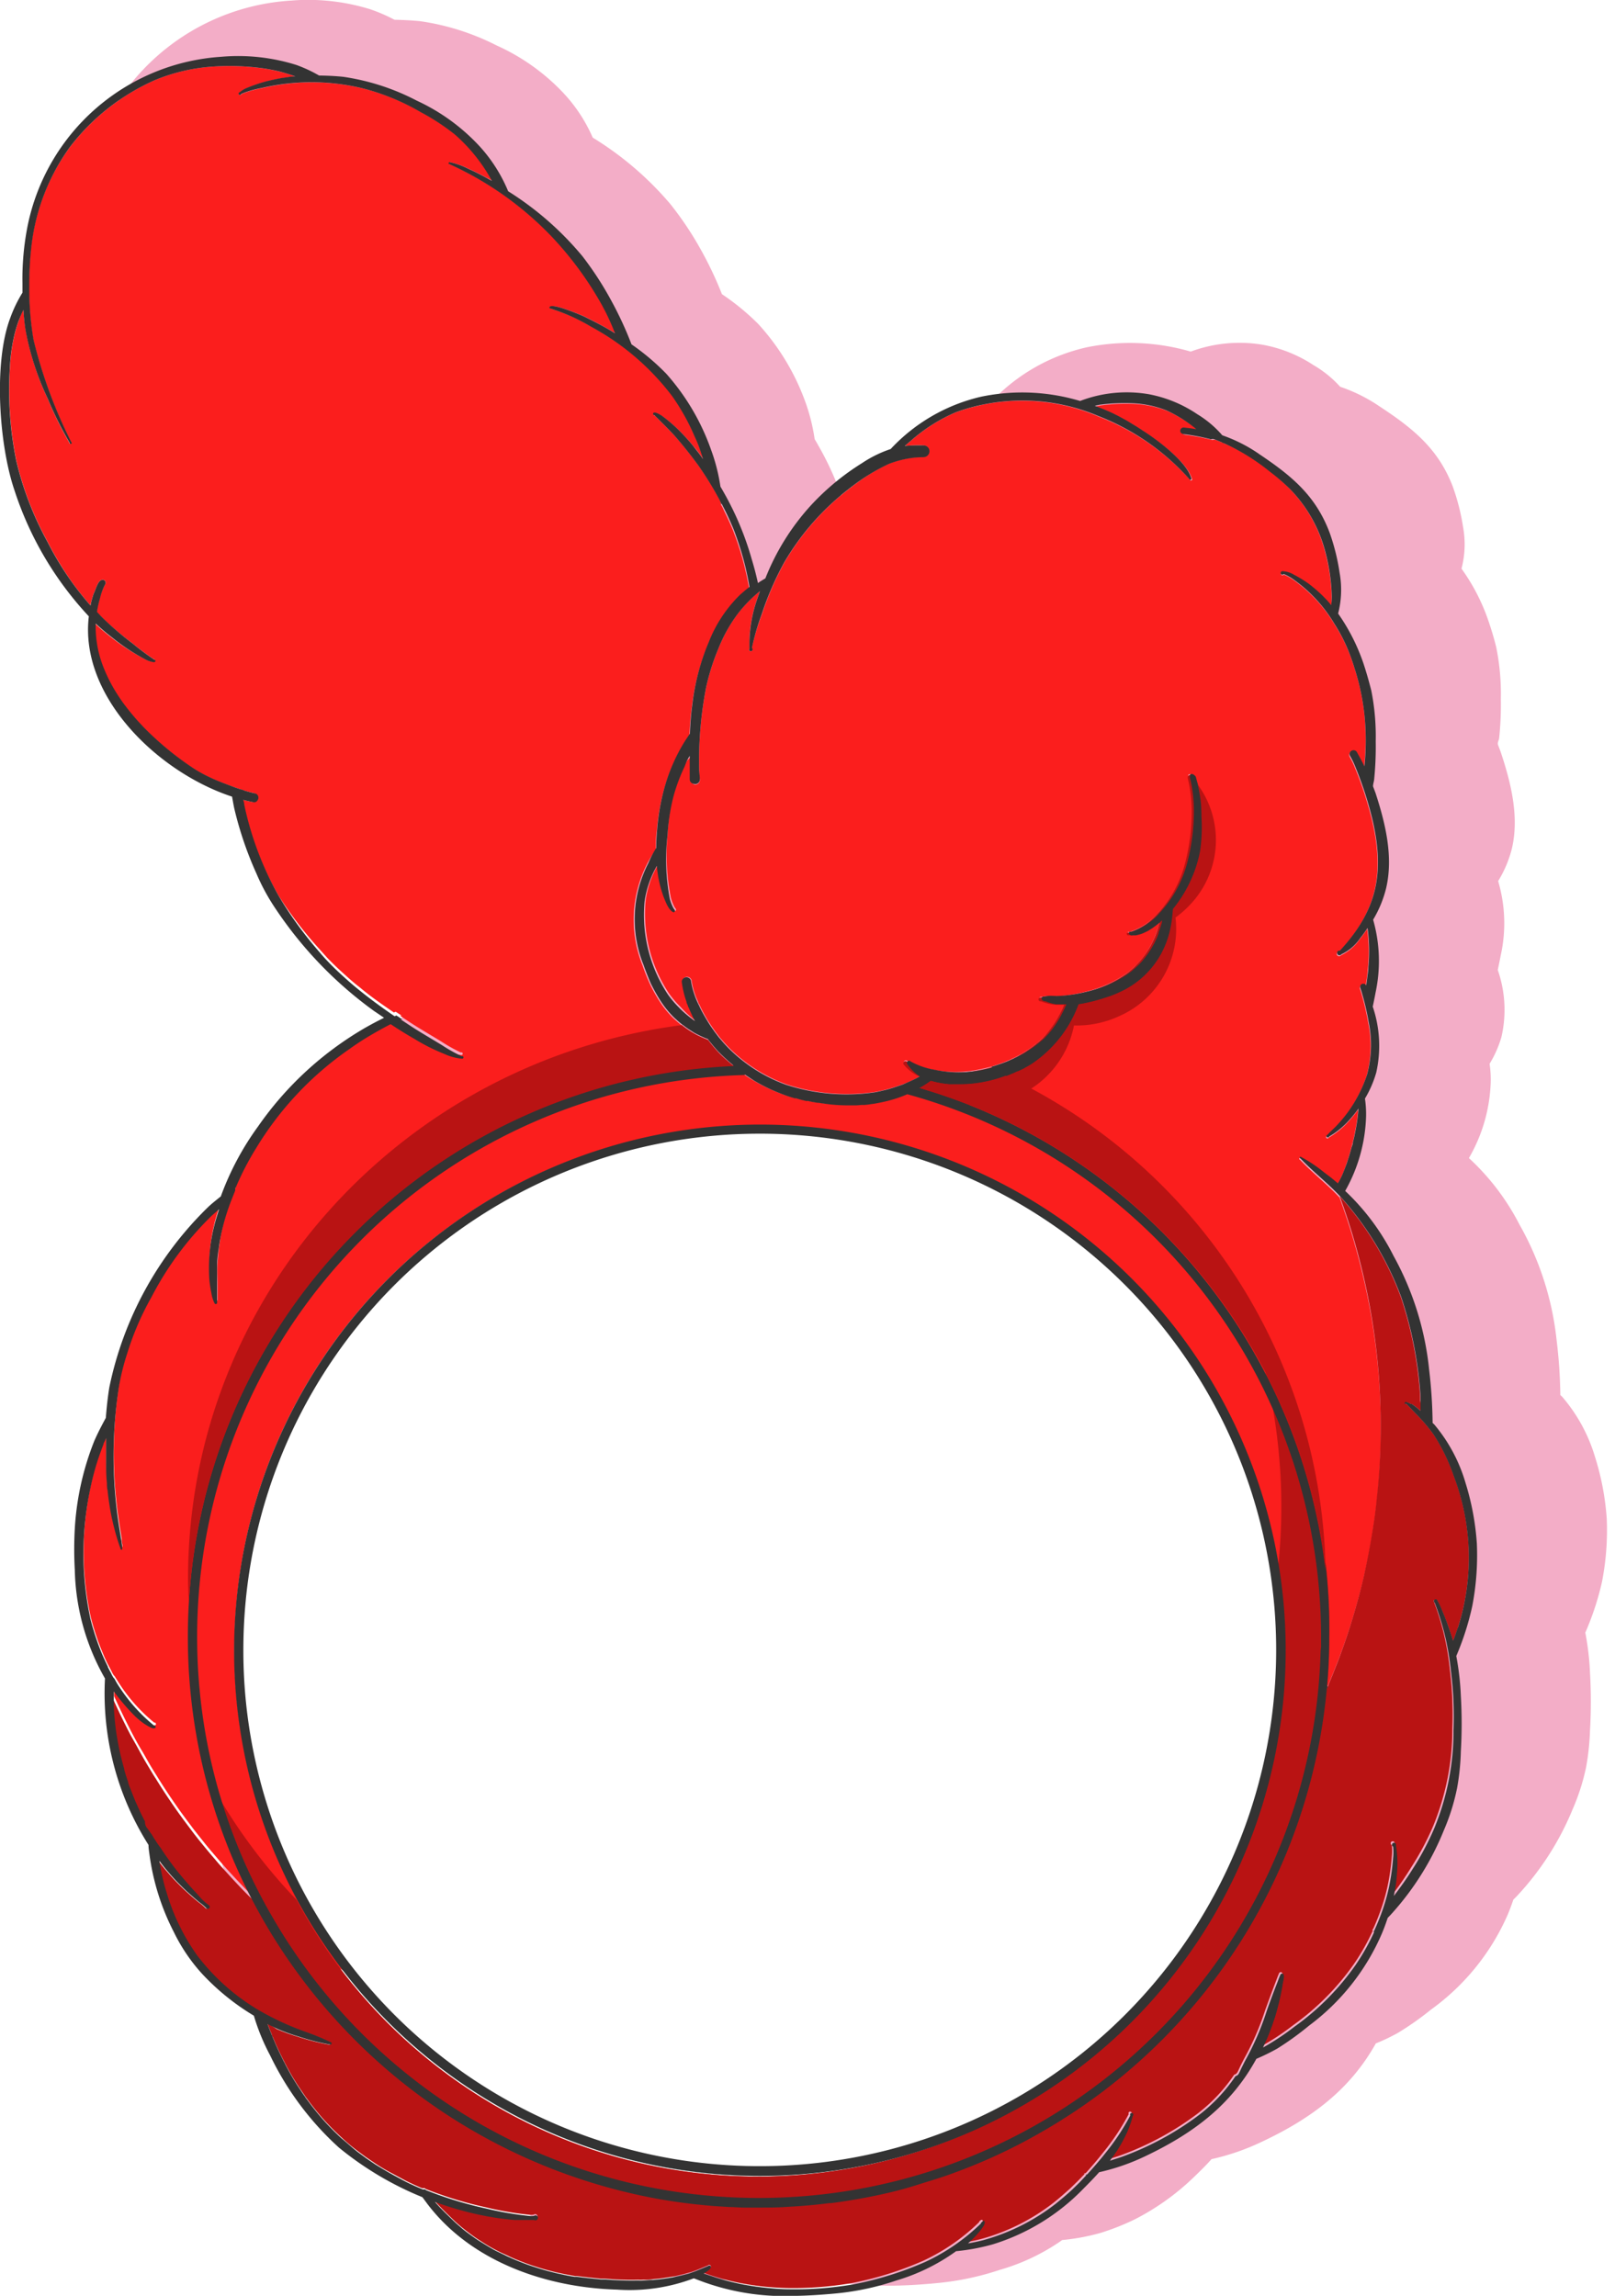 <svg xmlns="http://www.w3.org/2000/svg" viewBox="0 0 174 247.41">
  <defs>
    <style>
      .a {
        opacity: 0.89;
      }

      .b {
        fill: #f1a3c0;
      }

      .c {
        fill: #fb1e1d;
      }

      .d {
        fill: #b91313;
      }

      .e {
        fill: #333;
      }
    </style>
  </defs>
  <g>
    <g class="a">
      <path class="b" d="M173.11,163.67a28.51,28.51,0,0,0-1.28-6.72,17.59,17.59,0,0,0-3.54-6.45l-.18-.16a53.16,53.16,0,0,0-.4-5.91,32.07,32.07,0,0,0-4-12.46,25.61,25.61,0,0,0-5.45-7.17,17.37,17.37,0,0,0,2.35-8.16,11.76,11.76,0,0,0-.12-2,12.08,12.08,0,0,0,1.27-2.87,13.05,13.05,0,0,0-.39-7.24c.11-.53.22-1.06.32-1.58a16,16,0,0,0-.28-8,12.57,12.57,0,0,0,1.47-3.46c.83-3.47-.09-7.14-1.2-10.47-.09-.25-.19-.49-.28-.74s.09-.49.12-.74a34.63,34.63,0,0,0,.18-4.2,25.14,25.14,0,0,0-.5-5.61c-.25-1-.52-1.9-.84-2.83a21.42,21.42,0,0,0-2.9-5.62,10.26,10.26,0,0,0,.17-4.48,23.09,23.09,0,0,0-1.12-4.4c-1.57-4.06-4.28-6.24-7.87-8.6a17.4,17.4,0,0,0-4.25-2.12,11.91,11.91,0,0,0-2.87-2.33,14.7,14.7,0,0,0-5.5-2.2,15.05,15.05,0,0,0-7.73.74,23.46,23.46,0,0,0-11.17-.47,20.23,20.23,0,0,0-10.21,5.76,13.73,13.73,0,0,0-3.23,1.55,28.06,28.06,0,0,0-5.79,4.66,26.17,26.17,0,0,0-5.12,8c-.29.16-.56.32-.84.51-.2-.89-.43-1.76-.7-2.63A32.25,32.25,0,0,0,88.16,48c-.12-.23-.26-.45-.39-.68a20.24,20.24,0,0,0-1-4,25,25,0,0,0-5.07-8.4,25.94,25.94,0,0,0-3.92-3.22,39.13,39.13,0,0,0-2.28-4.81A35.54,35.54,0,0,0,72.23,22a34.75,34.75,0,0,0-8.37-7.17A16.84,16.84,0,0,0,60.68,10,22.62,22.62,0,0,0,53.51,4.9a26.36,26.36,0,0,0-8.27-2.62c-.91-.09-1.83-.13-2.74-.15A17.47,17.47,0,0,0,39.89,1,22.52,22.52,0,0,0,31.4.06,24,24,0,0,0,15.33,7.6,22.89,22.89,0,0,0,9.6,18.54,29.14,29.14,0,0,0,9,25c0,.34,0,.68,0,1a14,14,0,0,0-1.37,2.77c-2,4.95-1.3,14,.45,19a36.81,36.81,0,0,0,8.36,13.83c-1.06,8.81,7.75,17.14,16.2,19.83.08.43.16.86.25,1.29a39.43,39.43,0,0,0,2.49,7.13,23,23,0,0,0,2.17,3.88,44.46,44.46,0,0,0,11.08,11.19l1.17.76c-.7.34-1.4.7-2.08,1.09a37.51,37.51,0,0,0-12.14,10.88,30.94,30.94,0,0,0-4.17,7.68c-.5.4-1,.8-1.48,1.22-5.33,4.91-9.91,12.77-11.16,19.83-.19,1.12-.3,2.25-.4,3.37-.46.83-.91,1.66-1.29,2.53a30.07,30.07,0,0,0-2.2,9.62,37.18,37.18,0,0,0,0,4.6,24.58,24.58,0,0,0,3.4,11.9,30.63,30.63,0,0,0,4.91,18.31c0,.34.06.67.11,1a25.83,25.83,0,0,0,2.76,8.58,19.33,19.33,0,0,0,3.18,4.54,27.23,27.23,0,0,0,5.87,4.64A23.45,23.45,0,0,0,37,219.83,33.05,33.05,0,0,0,44.76,230a36.78,36.78,0,0,0,9.46,5.46c.16.22.33.45.5.66,4.94,6.42,13.45,9.28,21.45,9.5a21.06,21.06,0,0,0,8.68-1.24,27.85,27.85,0,0,0,9.25,1.94l1.44,0c1.82,0,3.65-.11,5.48-.29a30.07,30.07,0,0,0,6.7-1.42,22.46,22.46,0,0,0,6.58-3.11l.13-.1a23.23,23.23,0,0,0,4.14-.77,26.19,26.19,0,0,0,3.77-1.5,26.58,26.58,0,0,0,6.43-4.65c.6-.58,1.2-1.17,1.76-1.8a24.92,24.92,0,0,0,5.2-1.77c5.67-2.63,9.77-5.81,12.5-10.7a21.4,21.4,0,0,0,2.37-1.13,32,32,0,0,0,3.58-2.52,24.88,24.88,0,0,0,8.2-10.09c.25-.57.47-1.17.67-1.76.18-.17.35-.34.52-.53a30.71,30.71,0,0,0,5.83-9.12,23.23,23.23,0,0,0,1.49-4.64,26.86,26.86,0,0,0,.42-4,54,54,0,0,0,0-6.1,29.39,29.39,0,0,0-.51-4.38,30,30,0,0,0,1.8-5.48A29,29,0,0,0,173.11,163.67ZM82.32,235.44A57.71,57.71,0,1,1,140,177.73,57.71,57.71,0,0,1,82.32,235.44Z"/>
      <polygon class="b" points="174 202.05 174 202.05 174 202.06 174 202.05"/>
    </g>
    <g>
      <polygon class="c" points="25.39 127.69 25.4 127.68 25.4 127.69 25.39 127.69"/>
      <path class="c" d="M146.73,137c-.38-1.57-.81-3.13-1.29-4.66-.14-.45-.29-.9-.44-1.35-.22-.65-.45-1.3-.68-1.94-1.34-1.44-2.92-2.65-4.27-4.08-.05,0-.09-.07-.08-.12a.1.1,0,0,1,.09-.07,15.06,15.06,0,0,1,2.45,1.62c.2.15.4.29.59.45s.36.28.53.42h0l.46.37c0-.1.11-.18.16-.28.15-.28.28-.57.41-.86s.2-.5.29-.75.14-.39.2-.58c.15-.44.28-.89.4-1.34.06-.21.11-.41.16-.61l.15-.61.15-.75a16,16,0,0,0,.31-2.28,0,0,0,0,1,0,0,12.78,12.78,0,0,1-1.08,1.33,8.68,8.68,0,0,1-2.08,1.68.15.15,0,0,1-.25.05.15.15,0,0,1,.08-.25c.3-.37.68-.67,1-1a15.5,15.5,0,0,0,1.11-1.32,14.88,14.88,0,0,0,2.15-4.17,12.39,12.39,0,0,0,.17-5.65,28.14,28.14,0,0,0-.66-2.89q-.1-.39-.24-.78a.35.35,0,0,1,.22-.45.3.3,0,0,1,.13,0l.09,0h0a.38.38,0,0,1,.13.09.47.47,0,0,1,.06.09s0,0,0,0c0-.34.09-.67.13-1s.07-.67.1-1a17.88,17.88,0,0,0-.08-4.2,0,0,0,0,1,0,0c-.26.39-.53.77-.82,1.13a5,5,0,0,1-2,1.7.26.26,0,0,1-.45-.06.26.26,0,0,1,.13-.32.27.27,0,0,1,.15,0c4-4.36,4.84-8.33,3.55-14a38.74,38.74,0,0,0-2-6.12,8.11,8.11,0,0,0-.45-.88.41.41,0,0,1,.14-.54.42.42,0,0,1,.59.11c.3.5.57,1,.82,1.55A26.69,26.69,0,0,0,147,77,25.13,25.13,0,0,0,145.93,72c-.06-.21-.13-.41-.2-.62-.14-.41-.29-.82-.45-1.22a17.91,17.91,0,0,0-1.5-2.88,15.68,15.68,0,0,0-4.28-4.68,5.22,5.22,0,0,0-1.17-.67.2.2,0,0,1-.3,0,.2.2,0,0,1,.23-.3,2.58,2.58,0,0,1,1.2.39,12.8,12.8,0,0,1,1.19.7c.27.18.52.37.77.57a15.62,15.62,0,0,1,2,2h0a6.36,6.36,0,0,0,.06-.87,20.86,20.86,0,0,0-.73-5A15.1,15.1,0,0,0,139,52.72,22.22,22.22,0,0,0,137,50.91a23,23,0,0,0-4.8-3l-.35-.14a.33.33,0,0,0-.13-.07l0,0a.05.05,0,0,0,0,0l-.71-.28a.63.63,0,0,0-.38,0,21.43,21.43,0,0,0-2.51-.5c-.3-.06-.81,0-.79-.44a.37.37,0,0,1,.38-.33l.69.08c.22,0,.43.05.64.09h0a12.24,12.24,0,0,0-1.56-1.11,15.11,15.11,0,0,0-1.68-.91,11.37,11.37,0,0,0-3.82-.78,20.34,20.34,0,0,0-3.4.17l-.51.11a19.21,19.21,0,0,1,2.5,1.11l.81.44c.3.17.59.34.88.53s.68.42,1,.64c1.55,1,4.68,3.34,5.16,5.08a.12.12,0,0,1-.1.19.12.12,0,0,1-.11-.09,25.51,25.51,0,0,0-9.75-6.77A21,21,0,0,0,103,44.42a18.1,18.1,0,0,0-4.67,2.91l-.85.73A15.8,15.8,0,0,1,99.54,48a.63.63,0,0,1,.37,1.09.67.67,0,0,1-.46.15,10,10,0,0,0-1.1.07,11,11,0,0,0-2.6.66,21.58,21.58,0,0,0-4.1,2.58,27.59,27.59,0,0,0-7.1,8,32.63,32.63,0,0,0-2.44,5.6A26.11,26.11,0,0,0,81,69.83c.22.16-.06.49-.26.28a.2.2,0,0,1,0-.21,14.78,14.78,0,0,1,.83-5.34l.3-.86a14.63,14.63,0,0,0-2.34,2.38A16.12,16.12,0,0,0,77.4,69.9a24.12,24.12,0,0,0-1.34,4.25A41.71,41.71,0,0,0,75.33,83c0,.32,0,.63.07,1a.49.49,0,0,1-.49.55.48.48,0,0,1-.29-.11.5.5,0,0,1-.19-.38c0-.35,0-.7,0-1.05s0-1,0-1.46v0L74,82l-.3.57a19,19,0,0,0-1.16,3.1A22.21,22.21,0,0,0,71.92,90a22.8,22.8,0,0,0,.36,6.75,4.56,4.56,0,0,0,.39,1c.06.12.22.22.14.37a.16.16,0,0,1-.15.07h0c-.52-.22-.86-1.18-1.06-1.68a12.56,12.56,0,0,1-.72-3.31l0,0a10.66,10.66,0,0,0-1.32,3.82,15.55,15.55,0,0,0,2.49,10,10.72,10.72,0,0,0,1,1.22l.35.36A11,11,0,0,0,74.94,110a0,0,0,0,1,0,0,0,0,0,0,0,0,0c-.09-.17-.18-.33-.26-.5a9.33,9.33,0,0,1-.44-1c0-.06,0-.12-.08-.19s-.1-.26-.14-.4a10.13,10.13,0,0,1-.51-2.16.51.51,0,0,1,1-.11,6.45,6.45,0,0,0,.28,1.23c.06.2.13.4.2.59,0,0,0,0,0,0l.24.54c0,.1.09.2.14.3.12.27.25.53.39.79s.38.69.58,1,.29.46.45.68a.38.38,0,0,0,.08.11c.13.2.27.39.42.58l.08.11a5.71,5.71,0,0,0,.39.47c.23.28.48.55.73.81a16.82,16.82,0,0,0,6.23,4,21,21,0,0,0,9.61.82c.33-.06.66-.14,1-.22s.66-.18,1-.28l1-.34c.31-.12.62-.25.93-.4h0c.31-.14.61-.3.91-.46h0a4.69,4.69,0,0,1-1.75-1.31.23.23,0,0,1,.35-.31,8,8,0,0,0,2.57.89,12.46,12.46,0,0,0,5.23,0c.32-.07.64-.14,1-.23a5.76,5.76,0,0,0,.59-.18l.43-.14.6-.22.4-.17a6.11,6.11,0,0,0,.58-.27l.16-.07.58-.31a3.07,3.07,0,0,0,.39-.23h0l.59-.38c.22-.15.43-.31.64-.48a1.94,1.94,0,0,0,.29-.23c.19-.16.38-.32.56-.5s.49-.53.71-.81a10.77,10.77,0,0,0,.61-.89c.1-.15.19-.31.28-.46.18-.31.35-.63.5-1h0c.08-.16.16-.32.23-.48h-.21l-.61,0-.43,0a2.84,2.84,0,0,1-.49-.1,2.42,2.42,0,0,1-.36-.1,3.25,3.25,0,0,1-.4-.15.2.2,0,0,1-.26-.2.19.19,0,0,1,.24-.2,3.37,3.37,0,0,1,1-.08,6.26,6.26,0,0,0,.75,0,16,16,0,0,0,3-.48,12.82,12.82,0,0,0,4.57-2.08q.35-.27.66-.57a6,6,0,0,0,.61-.62,8.93,8.93,0,0,0,1-1.38c.12-.2.23-.41.34-.61l.17-.36a4.07,4.07,0,0,0,.18-.44.84.84,0,0,0,.08-.2c.1-.25.18-.5.26-.75s.11-.41.15-.61a2.1,2.1,0,0,0,.06-.24h0l-.32.3c-.17.15-.35.29-.53.42l-.3.22-.32.2a2,2,0,0,1-.32.18l-.34.16a4.63,4.63,0,0,1-.83.23.83.83,0,0,1-.22,0h-.16a.16.16,0,0,1-.22-.13.15.15,0,0,1,.22-.16,6.91,6.91,0,0,0,3.13-2.09,12.63,12.63,0,0,0,3-5.66,22,22,0,0,0,.64-5.59,15.31,15.31,0,0,0-.17-2c-.06-.43-.15-.85-.25-1.27a.22.22,0,0,1,0-.08.36.36,0,0,1,0-.1.2.2,0,0,1,0-.08.1.1,0,0,1,0-.06.16.16,0,0,1,.08-.06l0,0a.35.35,0,0,1,.44.21c.05.16.09.32.13.48h0l.09.43c.13.6.24,1.22.31,1.83a17.83,17.83,0,0,1-.37,5.41A14.16,14.16,0,0,1,126,98a12.24,12.24,0,0,1-.18,1.6,10.44,10.44,0,0,1-.38,1.56,9.53,9.53,0,0,1-6,6.12l-.87.28-.66.19c-.45.12-.9.23-1.35.31-.23,0-.45.09-.68.12l-.1.24a13.21,13.21,0,0,1-5,6.28c-.2.13-.41.25-.62.36a5.12,5.12,0,0,1-.57.3l-.06,0a6.28,6.28,0,0,1-.59.27l-.64.26a2.12,2.12,0,0,1-.4.14c-.25.09-.49.17-.74.24s-.64.17-1,.24a13.7,13.7,0,0,1-2.11.28c-.28,0-.57,0-.85,0s-.67,0-1,0a10.6,10.6,0,0,1-2-.37l-.54.37-.63.38-.08,0h0a11,11,0,0,1-1.28.65h0a14.23,14.23,0,0,1-1.54.57l-.61.17c-.31.09-.63.16-1,.22a8.74,8.74,0,0,1-.87.14,4.81,4.81,0,0,1-.65.08,1.07,1.07,0,0,1-.25,0l-.66.05-.87,0a18.58,18.58,0,0,1-2-.11c-.4,0-.8-.1-1.2-.17l-.12,0c-.33,0-.66-.11-1-.19l-.2,0c-.37-.08-.74-.18-1.1-.29l-.13,0c-.37-.1-.73-.22-1.09-.35s-.76-.28-1.13-.45a17.73,17.73,0,0,1-2.17-1.11c-.35-.2-.7-.42-1-.65h0a13.62,13.62,0,0,1-1.16-.88h0a20,20,0,0,1-1.53-1.39c-.22-.22-.42-.46-.63-.7l-.45-.55-.16-.2a6.81,6.81,0,0,1-.74-.31,7.14,7.14,0,0,1-.73-.37h0a8.35,8.35,0,0,1-1.17-.8.91.91,0,0,1-.16-.11c-.29-.23-.57-.48-.84-.73a10.62,10.62,0,0,1-1.54-1.93c-.22-.35-.42-.7-.62-1.07s-.37-.74-.53-1.11-.41-1-.59-1.54a13.18,13.18,0,0,1,.52-11,10.68,10.68,0,0,1,.91-1.48c0-.68,0-1.36.1-2a24,24,0,0,1,.72-4.24,19.31,19.31,0,0,1,2.34-5.38c.15-.23.3-.47.46-.7a29.81,29.81,0,0,1,.27-3.13c.07-.63.17-1.25.29-1.87a24.51,24.51,0,0,1,1-3.64c.14-.39.29-.78.46-1.17a14.55,14.55,0,0,1,3.4-5.16l.48-.42.26-.21a2.88,2.88,0,0,1,.27-.22v0a31.79,31.79,0,0,0-1.74-6.28c-.29-.7-.6-1.38-.94-2.06q-.15-.35-.33-.69v.15L77.62,54l0,0h0s0,0,0,0h0a36.78,36.78,0,0,0-2.27-3.71c-.84-1.15-1.72-2.26-2.66-3.33-.68-.73-1.41-1.45-2.12-2.15a.16.16,0,0,1-.15-.16c.05-.36.76.1.92.19a16.51,16.51,0,0,1,1.86,1.58q.72.72,1.38,1.5c.43.51.83,1,1.22,1.59l0,0c-.13-.44-.29-.87-.45-1.3h0c-.15-.42-.33-.83-.51-1.22a23.2,23.2,0,0,0-2.35-4.29,27.07,27.07,0,0,0-8.71-7.46,20.49,20.49,0,0,0-4.49-2c-.24-.82,3.49.77,3.82.94,1.09.54,2.18,1.12,3.23,1.76-.33-.76-.67-1.52-1-2.27l-.39-.74a36.86,36.86,0,0,0-5.43-7.41,35.46,35.46,0,0,0-11-7.8.11.11,0,1,1,0-.22,7.83,7.83,0,0,1,1.89.65l.81.38c.41.2.8.4,1.2.62.22.1.43.22.65.34a18.22,18.22,0,0,0-4-5,23.81,23.81,0,0,0-3.67-2.39A24.41,24.41,0,0,0,39,9.5a23.51,23.51,0,0,0-10.78,0,10.56,10.56,0,0,0-2.21.64.15.15,0,0,1-.25.07.15.15,0,0,1,.09-.25,2.68,2.68,0,0,1,.83-.49,16.09,16.09,0,0,1,2.16-.72l.74-.17c.37-.08.74-.14,1.12-.2s.72-.11,1.08-.15h0a14.18,14.18,0,0,0-1.68-.52h0c-.58-.14-1.16-.25-1.74-.34A26.46,26.46,0,0,0,23,7.17,19.79,19.79,0,0,0,16.7,8.63a23.52,23.52,0,0,0-9.14,7.18A22.55,22.55,0,0,0,3.35,26.59a35.76,35.76,0,0,0-.22,4.26,32,32,0,0,0,.46,5.78,51.47,51.47,0,0,0,4.06,11,.11.11,0,0,1,0,.19.1.1,0,0,1-.07,0,.1.1,0,0,1-.11-.11A38.68,38.68,0,0,1,5.16,43a29.69,29.69,0,0,1-2.41-7.57c-.11-.69-.18-1.39-.23-2.08v0c-.1.21-.19.41-.28.62L2,34.61c-.15.43-.29.86-.4,1.31a18.84,18.84,0,0,0-.53,3.73,38.08,38.08,0,0,0,.68,9.94,34.69,34.69,0,0,0,3.38,8.8q.7,1.38,1.53,2.7h0a30.24,30.24,0,0,0,3.08,4.14,0,0,0,0,1,0,0q.06-.3.15-.6c.06-.21.12-.42.19-.64.27-.44.49-1.75,1.16-1.47a.34.34,0,0,1,.08.47,6.3,6.3,0,0,0-.59,1.53,10.63,10.63,0,0,0-.32,1.44v0c.18.18.36.37.55.55a32.3,32.3,0,0,0,3.27,2.79,27.65,27.65,0,0,0,2.33,1.74.14.14,0,0,1,0,.28l-.07,0a2.85,2.85,0,0,1-1-.36,21.16,21.16,0,0,1-3.41-2.21c-.64-.49-1.25-1-1.83-1.55a11.93,11.93,0,0,0,.72,4.4c.07.19.14.37.22.56a16.74,16.74,0,0,0,1.08,2.16c.27.45.56.89.86,1.32a26.55,26.55,0,0,0,1.72,2.12l.65.69a32.89,32.89,0,0,0,5.37,4.4c.39.25.79.47,1.19.68l.62.3c.42.19.84.37,1.26.53a0,0,0,0,1,0,0l1.28.47.65.22h0l0,0a0,0,0,0,1,0,0h0l.39.13c.36.11.73.21,1.1.29a.47.47,0,0,1,.28.72.35.35,0,0,1-.05.08.41.41,0,0,1-.45.14q-.53-.1-1.05-.24c0,.16.07.32.1.49A34.43,34.43,0,0,0,30,96.5a41.26,41.26,0,0,0,4.38,5.74c.29.33.59.66.9,1,.61.64,1.25,1.24,1.91,1.83a0,0,0,0,0,0,0c.51.46,1,.9,1.57,1.33,1.18,1,2.42,1.85,3.68,2.71l.19-.08,0,0h0l.48.31.09.06,0,0,.08.05-.1,0-.1,0h0l.92.61c1.16.77,2.38,1.46,3.58,2.2a17.14,17.14,0,0,0,2.09,1.17.12.12,0,0,1,.18.12.13.13,0,0,1-.13.14h-.06a5.79,5.79,0,0,1-1.86-.51A20.66,20.66,0,0,1,45,111.89c-.49-.28-1-.57-1.46-.87l-.72-.45-.71-.45a0,0,0,0,0,0,0c-.77.4-1.54.83-2.28,1.28s-1.5.94-2.21,1.45a35,35,0,0,0-10,10.65c-.42.67-.81,1.36-1.17,2.06s-.7,1.4-1,2.13h0l-.08.15,0,.09h0l0,.07s0,0,0,0l0,0v0l0,0c-.11.27-.22.55-.32.83a23.13,23.13,0,0,0-1.33,4.68c-.11.84-.22,1.69-.28,2.53s0,1.71,0,2.59c0,.47,0,.93,0,1.39a.16.16,0,0,1-.14.19.16.16,0,0,1-.13-.08,3.77,3.77,0,0,1-.35-1.14,12.28,12.28,0,0,1-.22-1.48,18.88,18.88,0,0,1,.91-7.07c0-.14.09-.29.12-.44v0l-.4.36-.41.36a34.25,34.25,0,0,0-6.47,8.74,30.78,30.78,0,0,0-2.63,6.11,24.65,24.65,0,0,0-.93,3.86,48.6,48.6,0,0,0-.23,12.58c.13,1.28.35,2.54.55,3.8,0,.2,0,.4.07.6a.59.59,0,0,1,0,.14.1.1,0,0,1-.07.16h0a.12.12,0,0,1-.11-.13,23.59,23.59,0,0,1-.7-2.31q-.15-.59-.27-1.17c-.08-.39-.15-.79-.21-1.18q-.14-.81-.21-1.62c0-.26-.05-.51-.07-.77-.06-.83-.09-1.67-.09-2.51,0-.54,0-1.08,0-1.62,0-.23,0-.46,0-.69v0c-.1.22-.19.45-.27.68-.27.65-.5,1.3-.71,2-.28.9-.51,1.8-.7,2.72a33.37,33.37,0,0,0,0,14.14c.11.44.23.88.37,1.32h0c.13.44.28.87.43,1.3h0c.16.43.32.85.5,1.27h0c.17.43.37.85.57,1.26v-.07l0,.05.18.35.18.34a2.93,2.93,0,0,0,.23.43.43.43,0,0,0,.11.12h0v0s0,0,0,0l.39.62a18.26,18.26,0,0,0,3.9,4.41c.1-.06.19.1.17.17a.15.15,0,0,1-.17.12.65.65,0,0,1-.16,0,4.2,4.2,0,0,1-.6-.3,5.67,5.67,0,0,1-.73-.51c-.23-.19-.46-.4-.69-.62a24.15,24.15,0,0,1-2.16-2.54s0,0,0,0c0,.27,0,.54,0,.81,0,0,0,0,0,0h0c.61,1.35,1.26,2.68,1.94,4,.32.6.64,1.2,1,1.79s.7,1.24,1.07,1.85c.21.35.43.7.65,1.05.73,1.19,1.51,2.35,2.31,3.49.42.59.85,1.17,1.29,1.75l.23.31c.39.51.79,1,1.2,1.52s.89,1.08,1.35,1.61c.24.29.49.57.74.85.49.56,1,1.11,1.51,1.65s.89.94,1.35,1.4c0,0,0,0,0,0a0,0,0,0,1,0,0l.21.2.27.27c.36.37.73.72,1.1,1.07l1,.91s0,0,0,0c.58.54,1.18,1.06,1.78,1.57l.06,0q.81.71,1.65,1.35a5.84,5.84,0,0,0,.5.4c.44.36.89.7,1.34,1,.16.13.33.26.49.37.51.38,1,.75,1.55,1.1a2,2,0,0,0,.25.18,56.82,56.82,0,0,1-5.17-8,56.48,56.48,0,1,1,105.64-35,56.8,56.8,0,0,1,.61,8.3,56.2,56.2,0,0,1-2.69,17.25,66.67,66.67,0,0,0,4.39-6.95q.28-.5.54-1c.5-.92,1-1.85,1.42-2.79.22-.47.45-.94.66-1.42s.37-.83.54-1.24c.05-.09.08-.17.12-.25h0c.27-.64.53-1.28.78-1.93.19-.47.37-.93.54-1.41q.9-2.44,1.62-5,.48-1.66.87-3.36.6-2.61,1-5.31c.15-1,.28-2,.38-2.94A71.48,71.48,0,0,0,146.73,137Z"/>
      <path class="d" d="M154.78,172.42a.2.2,0,0,1,.1.15c.17.28.29.58.43.87s.24.56.35.84c.23.57.44,1.14.62,1.73.1.29.18.58.27.87.18-.47.35-.95.51-1.43a24.7,24.7,0,0,0-.39-16.32,20.3,20.3,0,0,0-2.19-4.52,18.68,18.68,0,0,0-2-2.33l-.87-.92-.12-.06c-.08,0-.16-.08-.1-.14s.23,0,.32,0a2.26,2.26,0,0,1,.35.17l.08,0,.24.16.4.31.3.25h0c0-.38,0-.75-.07-1.12,0-.14,0-.28,0-.42a42.41,42.41,0,0,0-2.07-10.7,33.63,33.63,0,0,0-6.43-10.72l-.17-.18c.23.64.46,1.29.68,1.94.15.45.3.9.44,1.35.48,1.53.91,3.09,1.29,4.66a71.48,71.48,0,0,1,1.57,24.75c-.1,1-.23,2-.38,2.94q-.42,2.7-1,5.31-.39,1.69-.87,3.36-.72,2.55-1.62,5c-.17.48-.35.94-.54,1.41-.25.65-.51,1.29-.78,1.93h0c0,.08-.07.16-.12.25v0c-.17.41-.35.81-.54,1.22s-.44,1-.66,1.42c-.45.94-.92,1.87-1.42,2.79q-.25.49-.54,1a66.67,66.67,0,0,1-4.39,6.95h0A56.5,56.5,0,0,1,37,212.72h0a2,2,0,0,1-.25-.18c-.52-.35-1-.72-1.55-1.1-.16-.11-.33-.24-.49-.37-.45-.32-.9-.66-1.34-1a5.84,5.84,0,0,1-.5-.4q-.84-.64-1.65-1.35l-.06,0c-.61-.5-1.2-1-1.78-1.57h0s0,0,0,0l-1-.91-1.1-1.07-.27-.26h0l-.21-.2a0,0,0,0,0,0,0s0,0,0,0c-.46-.46-.91-.93-1.35-1.4s-1-1.09-1.51-1.65c-.26-.28-.5-.56-.74-.85-.46-.53-.91-1.07-1.35-1.61s-.81-1-1.2-1.52l-.23-.31c-.44-.58-.87-1.16-1.29-1.75-.8-1.14-1.58-2.3-2.31-3.49-.23-.35-.44-.7-.65-1.05-.37-.61-.73-1.22-1.07-1.85s-.66-1.19-1-1.79c-.68-1.3-1.33-2.63-1.94-4h0s0,0,0,0c0,.23,0,.45,0,.68,0,.59.06,1.17.12,1.75s.14,1.17.23,1.74.21,1.16.34,1.73c.06.28.13.57.21.85s.15.56.23.85a.24.24,0,0,1,0,.08c.13.45.27.89.43,1.33l0,.1c.12.34.25.69.39,1a0,0,0,0,0,0,0c.09.25.19.51.3.76s.33.78.52,1.16.38.8.59,1.2c0,0,0,.08,0,.13a1.06,1.06,0,0,0,.27.63l.19.27.29.4a.64.64,0,0,0,.08.14c.16.28.33.54.51.8s.19.27.29.4l.09.13c.5.77,1,1.52,1.6,2.25.77,1,1.59,1.91,2.44,2.81a5.52,5.52,0,0,0,1.11,1.05.22.22,0,0,1-.1.41.23.23,0,0,1-.16-.07,4.52,4.52,0,0,0-.7-.6c-.45-.36-.88-.74-1.31-1.13s-.55-.52-.82-.79-.42-.42-.62-.64-.37-.4-.54-.61c-.38-.42-.73-.86-1.07-1.31h0a20.22,20.22,0,0,0,.4,2v0c.08.33.17.66.26,1s.2.66.31,1,.23.64.35,1,.26.64.4,1,.28.62.43.93.31.62.47.92a23.47,23.47,0,0,0,1.46,2.34,23.11,23.11,0,0,0,6.56,5.86,30.17,30.17,0,0,0,5.13,2.38,26.63,26.63,0,0,1,2.71,1.12.13.13,0,0,1,0,.25.15.15,0,0,1-.09,0,24,24,0,0,1-3.31-.84,20.3,20.3,0,0,1-2.34-.84L28.79,218l.13.36c.12.31.24.61.37.91,0,.12.09.23.14.35.17.41.34.8.52,1.19s.28.59.42.87.13.28.21.41c.15.31.31.61.47.9s.39.71.6,1.05h0c.23.37.46.74.71,1.1s.29.44.45.66a3.28,3.28,0,0,0,.27.38c.19.26.38.52.58.77.35.45.72.9,1.1,1.33s.77.84,1.18,1.25c.27.26.54.53.82.78a19.94,19.94,0,0,0,1.73,1.46l.92.68.94.64a19.73,19.73,0,0,0,2,1.18h0l1,.54q1,.54,2.13,1h.09a.31.31,0,0,1,.13,0s0,0,.06,0a.16.16,0,0,1,.07.07,40.76,40.76,0,0,0,6.55,2,34.43,34.43,0,0,0,4.61.79,2.44,2.44,0,0,0,.47,0l.13-.05a.26.26,0,0,1,.33.22.28.28,0,0,1-.41.27c-.43,0-.87,0-1.31,0l-.78,0h0c-.73-.06-1.45-.15-2.17-.26l-.82-.14c-.27,0-.54-.1-.81-.16a32.28,32.28,0,0,1-4.77-1.35h0c.16.18.32.36.5.54l.54.55.54.53.55.53c.22.21.45.4.68.6.47.39.95.75,1.44,1.1.24.17.5.34.76.5.5.33,1,.63,1.54.91.32.17.64.33,1,.48l.55.26c.4.19.82.36,1.24.52.26.11.52.2.79.3q.73.25,1.5.48c.57.16,1.13.31,1.71.44h0c.59.13,1.18.24,1.77.34l.16,0h.07c.85.11,1.7.2,2.56.28l.45,0a29.75,29.75,0,0,0,3.53.12,5.19,5.19,0,0,0,.56,0c.36,0,.71,0,1.06-.06l.71-.07q.7-.09,1.41-.21c.47-.09.93-.2,1.39-.32h0l.63-.18c.61-.2,1.21-.48,1.81-.71,0-.09.19-.07.26,0,.17.24-.39.58-.56.7l-.19.1h0c.36.13.72.26,1.08.37a25.54,25.54,0,0,0,3.32.82c.75.13,1.5.24,2.26.31s1.52.12,2.28.14a37.16,37.16,0,0,0,7-.53,36.21,36.21,0,0,0,7.74-2.42,21.71,21.71,0,0,0,6-4.15c0-.1.1-.14.16-.2s.18-.07.22,0c.1.26-.23.65-.37.86a9.85,9.85,0,0,1-.67.78q-.36.38-.75.72c.58-.1,1.16-.22,1.72-.37a22.28,22.28,0,0,0,7.74-3.91c.6-.47,1.18-1,1.74-1.49l.81-.79c.27-.27.54-.55.8-.83h0l-.14,0,.13-.05h0l.09,0c.67-.74,1.32-1.5,1.93-2.28a24.79,24.79,0,0,0,2.71-4.09.17.17,0,0,1,.16-.26.18.18,0,0,1,.1.32,10.72,10.72,0,0,1-1,2.55,10.27,10.27,0,0,1-.67,1.16h0c-.23.38-.49.74-.76,1.1l.46-.15c.31-.1.61-.19.91-.3a31.83,31.83,0,0,0,8.22-4.47,17.8,17.8,0,0,0,3.94-4.19.57.57,0,0,0,.36-.28c.11-.21.2-.42.3-.63l.33-.66a1.09,1.09,0,0,0,.08-.15,29.64,29.64,0,0,0,2.27-5.23c.36-1,.76-2.07,1.15-3.1.11-.27.2-.56.33-.83a.2.2,0,0,1,.2-.17c.41,0,.07,1,.05,1.27a28.79,28.79,0,0,1-.81,3.42c-.06.18-.12.37-.19.55s-.12.37-.19.54c-.14.4-.3.8-.46,1.18l-.45,1a27.11,27.11,0,0,0,3.38-2.24,27.56,27.56,0,0,0,6.59-6.65,23.89,23.89,0,0,0,2-3.55l-.05,0,0-.06.12-.2c.33-.73.62-1.48.88-2.24a20.65,20.65,0,0,0,.64-2.3,24,24,0,0,0,.45-3.16,5.23,5.23,0,0,0,0-1.25.22.22,0,1,1,.31-.13,11.76,11.76,0,0,1,.11,3c0,.42-.06.83-.12,1.24h0c0,.4-.12.79-.2,1.18,0,0,0,0,0,0a32.24,32.24,0,0,0,2-2.91,29.31,29.31,0,0,0,2.37-4.46,27.5,27.5,0,0,0,2.06-10.52,38.85,38.85,0,0,0-.28-6.38,28.22,28.22,0,0,0-1.75-7.36C154.36,172.64,154.55,172.29,154.78,172.42Zm-38.25,62h0l0,0a.38.38,0,0,0,.15,0A.8.8,0,0,1,116.53,234.44Z"/>
      <path class="d" d="M143.23,176.35c0,1.88-.08,3.74-.26,5.57v0a61.6,61.6,0,0,1-38.43,51.58c-.68.27-1.37.53-2.06.78h0c-1.22.44-2.47.84-3.73,1.2s-2.53.68-3.83,1c-.87.19-1.74.36-2.62.51s-1.76.29-2.65.4l-.19,0c-1.48.19-3,.32-4.48.4-1,.05-2.1.08-3.16.08h-.09l-1.5,0c-.52,0-1,0-1.57-.06l-1.57-.1c-.69-.05-1.37-.12-2-.19-1.31-.14-2.61-.32-3.89-.55h0a61.59,61.59,0,0,1-44.28-32.76,0,0,0,0,0,0,0,61.64,61.64,0,0,1-4.92-13.35l.16.3c.63,1.19,1.3,2.35,2,3.49a60.33,60.33,0,0,0,7.81,10.11,56.82,56.82,0,0,0,5.17,8h0a56.5,56.5,0,0,0,98.38-17.4h0a56.2,56.2,0,0,0,2.69-17.25,56.8,56.8,0,0,0-.61-8.3,61.92,61.92,0,0,0-.49-18.2c-.23-1.26-.49-2.51-.79-3.75a61.09,61.09,0,0,1,6.6,21.43A61.72,61.72,0,0,1,143.23,176.35Z"/>
      <path class="d" d="M116.53,234.42a.55.55,0,0,0,.22,0l-.22,0h0Z"/>
      <path class="d" d="M128.48,97.21a11.47,11.47,0,0,1-1.83,1.67,10.27,10.27,0,0,1-6.08,10.63,10.93,10.93,0,0,1-4.86,1,10.48,10.48,0,0,1-6,7.56,10.87,10.87,0,0,1-5.46,1,10.32,10.32,0,0,1-4.88-1.67l-.23-.15a10.77,10.77,0,0,1-.93-.74c.31-.14.62-.3.92-.46a4.69,4.69,0,0,1-1.75-1.31.23.23,0,0,1,.35-.31,8,8,0,0,0,2.57.89,12.46,12.46,0,0,0,5.23,0,13.86,13.86,0,0,0,6.79-3.42,12.06,12.06,0,0,0,2.32-3.61l-.2,0c-.2,0-.41,0-.61,0a5.09,5.09,0,0,1-1.68-.39.2.2,0,0,1-.26-.2.19.19,0,0,1,.24-.2,3.37,3.37,0,0,1,1-.08,6.26,6.26,0,0,0,.75,0,16,16,0,0,0,3-.48,12.82,12.82,0,0,0,4.57-2.08A9.63,9.63,0,0,0,125,99.07a5.88,5.88,0,0,1-3,1.72,1.6,1.6,0,0,1-.38,0,.16.16,0,0,1-.22-.13.15.15,0,0,1,.22-.16,6.91,6.91,0,0,0,3.13-2.09,12.63,12.63,0,0,0,3-5.66,22,22,0,0,0,.64-5.59,15.31,15.31,0,0,0-.17-2c-.06-.43-.15-.85-.25-1.27a.34.34,0,0,1,.18-.38,6.47,6.47,0,0,1,.61.67A10.11,10.11,0,0,1,128.48,97.21Z"/>
      <path class="e" d="M142.8,168.39c0,.28,0,.56,0,.85s0,.56,0,.84a59.52,59.52,0,0,1-.52,7.83V178A60.53,60.53,0,0,1,29.4,206.68s0,0,0,0a59.79,59.79,0,0,1-7.88-24.45h0A58.38,58.38,0,0,1,20.33,173c-.06,1.12-.09,2.25-.09,3.38A61.16,61.16,0,0,0,27,204.41h0A61.81,61.81,0,0,0,71.09,237h0c1.29.22,2.58.41,3.89.55.68.07,1.36.14,2,.19l1.57.1c.52,0,1,.05,1.57.06l1.5,0h.09c1.06,0,2.12,0,3.16-.08,1.51-.08,3-.21,4.48-.4l.19,0c.89-.11,1.77-.25,2.65-.4s1.75-.32,2.62-.51c1.3-.28,2.57-.6,3.83-1s2.51-.76,3.73-1.2h0c.69-.25,1.38-.51,2.06-.78a59.55,59.55,0,0,0,7.83-3.8,61.57,61.57,0,0,0,30.72-48.05h0c.15-1.75.23-3.52.23-5.31A61.63,61.63,0,0,0,142.8,168.39Zm-13.53-82c-.07-.61-.18-1.23-.31-1.83,0-.15-.06-.3-.1-.44s-.08-.32-.13-.48a.35.35,0,0,0-.44-.21l0,0a.16.16,0,0,0-.08.06.1.1,0,0,0,0,.06.2.2,0,0,0,0,.08.36.36,0,0,0,0,.1.22.22,0,0,0,0,.08c.1.42.19.84.25,1.27a15.31,15.31,0,0,1,.17,2,22,22,0,0,1-.64,5.59,12.63,12.63,0,0,1-3,5.66,6.91,6.91,0,0,1-3.13,2.09.15.15,0,0,0-.22.16.16.16,0,0,0,.22.13h.16l.22,0a3.78,3.78,0,0,0,.83-.24l.34-.16a2,2,0,0,0,.32-.18l.32-.2.3-.22c.18-.13.36-.27.53-.42l.32-.3a.43.43,0,0,0,0,.11l0,.12c0,.2-.09.41-.15.61a5.39,5.39,0,0,1-.22.64s0,.07,0,.11a.84.84,0,0,1-.08.2,3.38,3.38,0,0,1-.18.44l-.17.36c-.11.2-.22.41-.34.61a9.83,9.83,0,0,1-1,1.38,6,6,0,0,1-.61.62q-.32.3-.66.57a12.82,12.82,0,0,1-4.57,2.08,16,16,0,0,1-3,.48,6.26,6.26,0,0,1-.75,0,3.37,3.37,0,0,0-1,.08.19.19,0,0,0-.24.2.2.2,0,0,0,.26.2l.4.15.32.09h0a2.84,2.84,0,0,0,.49.1l.43,0c.2,0,.41,0,.61,0h.2c-.08.16-.15.32-.22.48h0c-.15.32-.32.64-.5,1-.09.15-.18.31-.28.46a10.77,10.77,0,0,1-.61.89c-.22.28-.46.55-.71.81s-.37.34-.56.5a1.94,1.94,0,0,1-.29.23l-.15.12a5.6,5.6,0,0,1-.49.36l-.59.38h0a3.07,3.07,0,0,1-.39.23l-.58.31-.16.07a6.11,6.11,0,0,1-.58.27l-.4.17-.6.22-.43.14a5.76,5.76,0,0,1-.59.18c.63.27,1.25.56,1.86.85l.64-.26a6.28,6.28,0,0,0,.59-.27l.06,0a5.12,5.12,0,0,0,.57-.3c.21-.11.42-.23.62-.36a13.21,13.21,0,0,0,5-6.28l.1-.24h0l.68-.11c.45-.09.9-.19,1.35-.31l.66-.19.87-.28a9.53,9.53,0,0,0,6-6.12,10.44,10.44,0,0,0,.38-1.56c.09-.53.14-1.06.18-1.6a14.16,14.16,0,0,0,2.92-6.2A17.83,17.83,0,0,0,129.27,86.42Zm13.7,95.5c-.17.41-.35.83-.54,1.24s-.44,1-.66,1.42A60.53,60.53,0,0,1,29.4,206.68s0,0,0,0l-1-.91-1.1-1.07-.27-.26A61.81,61.81,0,0,0,71.09,237h0c1.29.22,2.58.41,3.89.55.68.07,1.36.14,2,.19l1.57.1c.52,0,1,.05,1.57.06l1.5,0h.09c1.06,0,2.12,0,3.16-.08,1.51-.08,3-.21,4.48-.4l.19,0c.89-.11,1.77-.25,2.65-.4s1.75-.32,2.62-.51c1.3-.28,2.57-.6,3.83-1s2.51-.76,3.73-1.2h0c.69-.25,1.38-.51,2.06-.78a59.55,59.55,0,0,0,7.83-3.8,61.57,61.57,0,0,0,30.72-48.05C143.05,181.75,143,181.83,143,181.92Zm0,0v0c-.17.41-.35.81-.54,1.22s-.44,1-.66,1.42A60.53,60.53,0,0,1,29.4,206.68s0,0,0,0l-1-.91-1.1-1.07-.27-.26A61.81,61.81,0,0,0,71.09,237h0c1.29.22,2.58.41,3.89.55.68.07,1.36.14,2,.19l1.57.1c.52,0,1,.05,1.57.06l1.5,0h.09c1.06,0,2.12,0,3.16-.08,1.51-.08,3-.21,4.48-.4l.19,0c.89-.11,1.77-.25,2.65-.4s1.75-.32,2.62-.51c1.3-.28,2.57-.6,3.83-1s2.51-.76,3.73-1.2h0c.69-.25,1.38-.51,2.06-.78a59.55,59.55,0,0,0,7.83-3.8,61.57,61.57,0,0,0,30.72-48.05C143.05,181.75,143,181.83,143,181.92Zm16.15-15.49a28.29,28.29,0,0,0-1.22-6.58,17.27,17.27,0,0,0-3.38-6.32c-.06-.06-.12-.1-.17-.16a53.43,53.43,0,0,0-.38-5.79,32,32,0,0,0-3.83-12.21,25.09,25.09,0,0,0-5.21-7,17.33,17.33,0,0,0,2.25-8,11.26,11.26,0,0,0-.12-1.95,11.75,11.75,0,0,0,1.22-2.82,13.17,13.17,0,0,0-.38-7.09c.11-.52.21-1,.31-1.55a16.17,16.17,0,0,0-.27-7.82,12.26,12.26,0,0,0,1.4-3.39c.8-3.4-.08-7-1.14-10.26l-.27-.72c0-.24.09-.48.12-.73a35.3,35.3,0,0,0,.17-4.12,25.26,25.26,0,0,0-.48-5.49c-.24-.94-.5-1.86-.8-2.78a21.21,21.21,0,0,0-2.77-5.5,10.31,10.31,0,0,0,.16-4.39,22.83,22.83,0,0,0-1.07-4.31c-1.5-4-4.08-6.12-7.51-8.43a16.45,16.45,0,0,0-4.06-2.08A11.25,11.25,0,0,0,129,44.64a13.89,13.89,0,0,0-5.25-2.16,14.06,14.06,0,0,0-7.38.73,21.75,21.75,0,0,0-10.66-.46,19.21,19.21,0,0,0-9.75,5.64,12.87,12.87,0,0,0-3.09,1.52,26.6,26.6,0,0,0-5.52,4.57,25.59,25.59,0,0,0-4.89,7.85c-.28.16-.54.32-.8.5-.19-.87-.41-1.72-.67-2.57A32.34,32.34,0,0,0,78,53.1c-.12-.22-.25-.44-.38-.66a19.88,19.88,0,0,0-1-3.94,24.61,24.61,0,0,0-4.84-8.23,25.12,25.12,0,0,0-3.74-3.16,38.65,38.65,0,0,0-2.18-4.71,35.34,35.34,0,0,0-3.11-4.79,33.54,33.54,0,0,0-8-7,16.65,16.65,0,0,0-3-4.76,21.45,21.45,0,0,0-6.84-5A24.83,24.83,0,0,0,37,8.28c-.87-.09-1.75-.13-2.62-.14A15.18,15.18,0,0,0,31.93,7a20.92,20.92,0,0,0-8.1-.88A22.79,22.79,0,0,0,3,24.22a29.11,29.11,0,0,0-.58,6.32c0,.33,0,.66,0,1a14.4,14.4,0,0,0-1.31,2.71C-.73,39.09-.1,48,1.57,52.87a36.3,36.3,0,0,0,8,13.55C8.54,75.05,17,83.22,25,85.85c.08.42.15.85.24,1.27a38.32,38.32,0,0,0,2.38,7,22.62,22.62,0,0,0,2.07,3.81,43.07,43.07,0,0,0,10.58,11l1.11.75c-.67.33-1.33.68-2,1.06a36.07,36.07,0,0,0-11.59,10.67,30.47,30.47,0,0,0-4,7.52c-.48.39-1,.79-1.42,1.2A37.74,37.74,0,0,0,11.78,149.5c-.18,1.1-.29,2.2-.38,3.3-.44.81-.87,1.63-1.24,2.48a30.17,30.17,0,0,0-2.1,9.43,39.74,39.74,0,0,0,0,4.5,24.57,24.57,0,0,0,3.25,11.67A30.57,30.57,0,0,0,16,198.82c0,.33.05.65.1,1a25.7,25.7,0,0,0,2.64,8.41,19,19,0,0,0,3,4.44,25.61,25.61,0,0,0,5.61,4.55,23,23,0,0,0,1.75,4.27,32.21,32.21,0,0,0,7.41,9.94,34.86,34.86,0,0,0,9,5.35l.48.65c4.72,6.29,12.84,9.09,20.48,9.31a19.58,19.58,0,0,0,8.29-1.22,25.68,25.68,0,0,0,8.83,1.9l1.37,0c1.74,0,3.49-.11,5.23-.28a28.56,28.56,0,0,0,6.4-1.39,21.27,21.27,0,0,0,6.28-3.05l.13-.1a22.2,22.2,0,0,0,4-.75,23,23,0,0,0,9.74-6c.57-.57,1.14-1.15,1.68-1.76a23.36,23.36,0,0,0,5-1.74c5.42-2.58,9.33-5.69,11.94-10.48a22.5,22.5,0,0,0,2.26-1.11,31.93,31.93,0,0,0,3.42-2.47,24.35,24.35,0,0,0,7.83-9.89c.24-.56.45-1.14.64-1.72.17-.17.33-.34.49-.52a30.33,30.33,0,0,0,5.57-8.94,22.85,22.85,0,0,0,1.42-4.55,25.66,25.66,0,0,0,.4-3.92,51.87,51.87,0,0,0,0-6,29.51,29.51,0,0,0-.49-4.29,29.73,29.73,0,0,0,1.72-5.37A29,29,0,0,0,159.12,166.43Zm-2.06,9c-.16.48-.33,1-.51,1.43-.09-.29-.17-.58-.27-.87-.19-.59-.4-1.16-.62-1.73-.11-.28-.23-.56-.35-.84s-.26-.59-.43-.87a.2.2,0,0,0-.1-.15c-.23-.13-.42.22-.21.34a28.22,28.22,0,0,1,1.75,7.36,38.85,38.85,0,0,1,.28,6.38A27.5,27.5,0,0,1,154.54,197a29.31,29.31,0,0,1-2.37,4.46c-.62,1-1.3,1.94-2,2.86l0,0c.08-.4.16-.81.22-1.21h0c.06-.41.1-.82.12-1.24a11.76,11.76,0,0,0-.11-3,.22.22,0,1,0-.31.13,5.23,5.23,0,0,1,0,1.25,24,24,0,0,1-.45,3.16,20.65,20.65,0,0,1-.64,2.3c-.26.76-.56,1.51-.89,2.24a2,2,0,0,1-.11.2l0,.06.05,0a23.89,23.89,0,0,1-2,3.55,27.56,27.56,0,0,1-6.59,6.65,27.11,27.11,0,0,1-3.38,2.24l.45-1c.16-.38.32-.78.46-1.18.07-.17.13-.35.19-.54s.13-.37.19-.55a28.79,28.79,0,0,0,.81-3.42c0-.24.36-1.28-.05-1.27a.2.2,0,0,0-.2.17c-.13.27-.22.56-.33.83-.39,1-.79,2.06-1.15,3.1a29.64,29.64,0,0,1-2.27,5.23,1.09,1.09,0,0,1-.08.15l-.33.66c-.1.21-.19.42-.3.63a.57.57,0,0,1-.36.28,17.8,17.8,0,0,1-3.94,4.19,31.83,31.83,0,0,1-8.22,4.47c-.3.11-.6.2-.91.3l-.46.15h0c.27-.36.54-.73.79-1.11h0c.24-.38.47-.76.67-1.16a10.72,10.72,0,0,0,1-2.55.18.18,0,0,0-.1-.32.17.17,0,0,0-.16.26,24.79,24.79,0,0,1-2.71,4.09c-.61.78-1.27,1.53-1.94,2.27l-.08,0h0l-.13.05.15,0h0l-.77.82-.81.79c-.56.52-1.14,1-1.74,1.49a22.28,22.28,0,0,1-7.74,3.91c-.56.15-1.14.27-1.72.37q.39-.34.75-.72a9.85,9.85,0,0,0,.67-.78c.14-.21.47-.6.37-.86,0-.1-.15-.08-.22,0s-.19.1-.16.2a21.71,21.71,0,0,1-6,4.15,36.21,36.21,0,0,1-7.74,2.42,37.16,37.16,0,0,1-7,.53c-.76,0-1.52-.07-2.28-.14s-1.51-.18-2.26-.31a25.54,25.54,0,0,1-3.32-.82L75.81,245l.19-.1c.17-.12.73-.46.56-.7-.07-.06-.21-.08-.26,0-.6.23-1.2.51-1.81.71a4.71,4.71,0,0,1-.64.19c-.46.12-.92.23-1.39.32s-.94.15-1.41.21l-.71.07c-.35,0-.7.05-1.06.06a5.19,5.19,0,0,1-.56,0,32.2,32.2,0,0,1-3.53-.12l-.45,0c-.86-.08-1.71-.17-2.56-.28h-.07l-.15,0H61.9c-.57-.09-1.15-.21-1.72-.34h0c-.57-.13-1.14-.27-1.71-.44s-1-.31-1.5-.48c-.27-.1-.53-.19-.79-.3-.42-.16-.84-.33-1.24-.52a5.52,5.52,0,0,1-.55-.26c-.33-.15-.65-.31-1-.48-.53-.28-1-.58-1.54-.91-.26-.16-.52-.33-.76-.5-.49-.35-1-.71-1.44-1.1-.23-.2-.46-.39-.68-.6l-.55-.53-.54-.53-.54-.55-.48-.53,0,0a35.08,35.08,0,0,0,4.8,1.39l.81.16.82.14c.72.11,1.44.2,2.17.26h0l.78,0c.44,0,.88,0,1.31,0a.28.28,0,0,0,.41-.27.26.26,0,0,0-.33-.22l-.13.05a2.44,2.44,0,0,1-.47,0,34.43,34.43,0,0,1-4.61-.79,40.76,40.76,0,0,1-6.55-2,.46.46,0,0,0-.07-.07l-.06,0a.31.31,0,0,0-.13,0h-.06c-.74-.3-1.46-.63-2.16-1l-1-.54h0c-.67-.37-1.33-.76-2-1.18l-.94-.64-.92-.68c-.59-.46-1.17-1-1.73-1.46-.28-.25-.55-.52-.82-.78-.41-.41-.8-.82-1.18-1.25s-.75-.88-1.1-1.33c-.2-.25-.39-.51-.58-.77a3.28,3.28,0,0,1-.27-.38q-.24-.33-.45-.66c-.25-.36-.48-.73-.71-1.1h0q-.31-.51-.6-1.05c-.16-.29-.32-.59-.47-.9-.08-.13-.14-.27-.21-.41s-.28-.57-.42-.87-.35-.78-.52-1.19c-.05-.12-.1-.23-.14-.35-.13-.3-.25-.6-.37-.91l-.13-.36,1.07.52a20.3,20.3,0,0,0,2.34.84,24,24,0,0,0,3.31.84.15.15,0,0,0,.09,0,.13.13,0,0,0,0-.25,26.63,26.63,0,0,0-2.71-1.12,30.17,30.17,0,0,1-5.13-2.38,23.11,23.11,0,0,1-6.56-5.86,23.47,23.47,0,0,1-1.46-2.34c-.16-.3-.32-.61-.47-.92s-.3-.62-.43-.93-.27-.64-.4-1-.24-.64-.35-1-.21-.66-.31-1-.18-.66-.26-1v0q-.24-1-.39-2v0a17,17,0,0,0,1.07,1.34c.17.21.36.41.54.61s.41.43.62.64.54.54.82.79.86.77,1.31,1.13a4.52,4.52,0,0,1,.7.6.23.23,0,0,0,.16.07.22.22,0,0,0,.1-.41,5.52,5.52,0,0,1-1.11-1.05c-.85-.9-1.67-1.84-2.44-2.81-.56-.73-1.1-1.48-1.6-2.25l-.09-.13c-.1-.13-.2-.26-.29-.4s-.35-.52-.51-.8a.64.64,0,0,1-.08-.14l-.29-.4-.19-.27a1.06,1.06,0,0,1-.27-.63c0-.05,0-.09,0-.13-.21-.4-.41-.8-.59-1.2s-.36-.77-.52-1.16-.21-.51-.3-.76a0,0,0,0,1,0,0c-.14-.34-.27-.69-.39-1l0-.1c-.16-.44-.3-.88-.43-1.33a.24.24,0,0,0,0-.08c-.08-.29-.16-.57-.23-.85s-.15-.57-.21-.85c-.13-.57-.24-1.15-.34-1.73s-.17-1.15-.23-1.74-.1-1.16-.12-1.75c0-.22,0-.43,0-.65h0c0-.28,0-.54,0-.81a24.15,24.15,0,0,0,2.16,2.54,7.88,7.88,0,0,0,.69.62,5.67,5.67,0,0,0,.73.51,4.2,4.2,0,0,0,.6.3.65.65,0,0,0,.16,0,.15.15,0,0,0,.17-.12c0-.07-.07-.23-.17-.17a18.26,18.26,0,0,1-3.9-4.41c-.14-.21-.25-.44-.38-.66v0h0a.43.43,0,0,1-.11-.12,2.93,2.93,0,0,1-.23-.43l-.18-.34-.18-.35,0-.05v0c-.2-.4-.39-.82-.57-1.23h0c-.18-.42-.34-.84-.5-1.27h0c-.15-.43-.3-.86-.43-1.3h0c-.14-.44-.26-.88-.37-1.32a33.37,33.37,0,0,1,0-14.14c.19-.92.42-1.82.7-2.72.21-.66.44-1.31.71-2,0-.1.08-.21.13-.32s.09-.22.14-.32v0c0,.24,0,.48,0,.72,0,.54,0,1.08,0,1.62,0,.84,0,1.68.09,2.51,0,.26,0,.51.07.77q.08.81.21,1.62c.06.39.13.79.21,1.18s.17.78.27,1.17a23.59,23.59,0,0,0,.7,2.31.12.12,0,0,0,.11.13h0a.1.1,0,0,0,.07-.16.59.59,0,0,0,0-.14c0-.2-.05-.4-.07-.6-.2-1.26-.42-2.52-.55-3.8a48.6,48.6,0,0,1,.23-12.58,24.65,24.65,0,0,1,.93-3.86,30.78,30.78,0,0,1,2.63-6.11,34.25,34.25,0,0,1,6.47-8.74l.41-.36.39-.34h0c-.05.15-.1.3-.14.45a18.88,18.88,0,0,0-.91,7.07,12.28,12.28,0,0,0,.22,1.48,3.77,3.77,0,0,0,.35,1.14.16.16,0,0,0,.13.08.16.16,0,0,0,.14-.19c0-.46,0-.92,0-1.39,0-.88,0-1.68,0-2.59s.17-1.69.28-2.53a23.13,23.13,0,0,1,1.33-4.68c.11-.29.23-.57.34-.86a.14.14,0,0,0,0-.06s0,0,0,0l0-.07h0l0-.09.08-.15,0,0h0c.31-.73.64-1.44,1-2.13s.75-1.39,1.17-2.06a35,35,0,0,1,10-10.65c.71-.51,1.45-1,2.21-1.45s1.51-.87,2.29-1.27a0,0,0,0,1,0,0l.7.46.72.45c.48.3,1,.59,1.46.87a20.66,20.66,0,0,0,2.91,1.43,5.79,5.79,0,0,0,1.86.51h.06a.13.13,0,0,0,.13-.14.12.12,0,0,0-.18-.12,17.14,17.14,0,0,1-2.09-1.17c-1.2-.74-2.42-1.43-3.58-2.2l-.92-.61.09,0,.1,0-.08-.05,0,0-.09-.06-.48-.31h0l0,0-.18.09a0,0,0,0,1,0,0c-1.26-.86-2.5-1.76-3.68-2.71-.54-.43-1.06-.87-1.57-1.33a0,0,0,0,1,0,0c-.66-.59-1.3-1.19-1.91-1.83-.31-.32-.61-.65-.9-1A41.26,41.26,0,0,1,30,96.5a34.43,34.43,0,0,1-3.69-9.81c0-.17-.06-.33-.1-.49q.52.14,1.05.24a.41.41,0,0,0,.45-.14.35.35,0,0,0,.05-.08.47.47,0,0,0-.28-.72c-.37-.08-.74-.18-1.1-.29L26,85.07a0,0,0,0,0,0,0h-.05l-.65-.22L24,84.36a0,0,0,0,0,0,0c-.42-.16-.84-.34-1.26-.53l-.62-.3c-.4-.21-.8-.43-1.19-.68a32.89,32.89,0,0,1-5.37-4.4l-.65-.69a26.55,26.55,0,0,1-1.72-2.12c-.3-.43-.59-.87-.86-1.32a16.74,16.74,0,0,1-1.08-2.16c-.08-.19-.15-.37-.22-.56a11.93,11.93,0,0,1-.72-4.4,22.69,22.69,0,0,0,1.83,1.55A21.16,21.16,0,0,0,15.54,71a2.85,2.85,0,0,0,1,.36l.07,0a.14.14,0,0,0,0-.28,27.65,27.65,0,0,1-2.33-1.74A32.3,32.3,0,0,1,11,66.52c-.2-.19-.36-.39-.55-.58a10.63,10.63,0,0,1,.32-1.44A6.3,6.3,0,0,1,11.32,63a.34.34,0,0,0-.08-.47c-.67-.28-.89,1-1.16,1.47-.07.22-.13.43-.19.64s-.1.41-.14.61h0A31.75,31.75,0,0,1,6.65,61.1h0q-.83-1.32-1.53-2.7a34.69,34.69,0,0,1-3.38-8.8,38.08,38.08,0,0,1-.68-9.94,18.84,18.84,0,0,1,.53-3.73c.11-.45.25-.88.4-1.31L2.24,34c.09-.2.18-.4.28-.6,0,0,0,0,0,0,.05.7.11,1.4.22,2.1A29.69,29.69,0,0,0,5.16,43,38.68,38.68,0,0,0,7.5,47.72a.1.1,0,0,0,.11.11.1.1,0,0,0,.07,0,.11.11,0,0,0,0-.19,51.47,51.47,0,0,1-4.06-11,32,32,0,0,1-.46-5.78,35.76,35.76,0,0,1,.22-4.26A22.55,22.55,0,0,1,7.56,15.81,23.52,23.52,0,0,1,16.7,8.63,19.79,19.79,0,0,1,23,7.17a26.46,26.46,0,0,1,5.41.2c.58.09,1.16.2,1.74.34h0c.56.15,1.11.32,1.66.52l0,0c-.38,0-.76.08-1.13.13s-.75.12-1.12.2l-.74.17a16.09,16.09,0,0,0-2.16.72,2.68,2.68,0,0,0-.83.49.15.15,0,0,0-.09.25.15.15,0,0,0,.25-.07,10.56,10.56,0,0,1,2.21-.64A23.51,23.51,0,0,1,39,9.5a24.41,24.41,0,0,1,6.35,2.6A23.81,23.81,0,0,1,49,14.49a18.22,18.22,0,0,1,4,5s0,0,0,0l-.66-.36c-.39-.21-.79-.42-1.2-.62l-.81-.38a7.83,7.83,0,0,0-1.89-.65.11.11,0,1,0,0,.22,35.46,35.46,0,0,1,11,7.8,36.86,36.86,0,0,1,5.43,7.41l.39.74c.37.75.71,1.51,1,2.27-1-.64-2.14-1.22-3.23-1.76-.33-.17-4.06-1.76-3.82-.94a20.49,20.49,0,0,1,4.49,2,27.07,27.07,0,0,1,8.71,7.46A23.2,23.2,0,0,1,74.82,47c.18.39.36.8.51,1.22h0c.15.41.29.84.42,1.26,0,0,0,0,0,0-.19-.28-.39-.56-.6-.82s-.41-.54-.63-.8q-.66-.78-1.38-1.5a16.51,16.51,0,0,0-1.86-1.58c-.16-.09-.87-.55-.92-.19a.16.16,0,0,0,.15.16c.71.7,1.44,1.42,2.12,2.15.94,1.07,1.82,2.18,2.66,3.33a36.78,36.78,0,0,1,2.27,3.71s0,0,0,0h0l0,0,.18.45s0-.09,0-.13v0l.33.65c.34.68.65,1.36.94,2.06a31.79,31.79,0,0,1,1.74,6.28v0l-.27.21-.26.21-.48.42a14.55,14.55,0,0,0-3.4,5.16c-.17.39-.32.78-.46,1.17a24.51,24.51,0,0,0-1,3.64c-.12.62-.22,1.24-.29,1.87-.14,1-.22,2.08-.26,3.13l-.47.7a19.31,19.31,0,0,0-2.34,5.38,24,24,0,0,0-.72,4.24c-.06.67-.1,1.35-.1,2A10.68,10.68,0,0,0,69.86,93a13.18,13.18,0,0,0-.52,11c.18.52.37,1,.59,1.54s.34.75.53,1.11.4.72.62,1.07a10.62,10.62,0,0,0,1.54,1.93c.27.25.55.5.84.73a.91.91,0,0,0,.16.11c.16.13.33.25.5.37l.67.43h0c.24.13.48.26.73.37a6.81,6.81,0,0,0,.74.31h0l.15.2.45.55c.21.24.41.48.63.7a20,20,0,0,0,1.53,1.39A61.54,61.54,0,0,0,20.33,173c-.06,1.12-.09,2.25-.09,3.38A61.16,61.16,0,0,0,27,204.41h0A61.81,61.81,0,0,0,71.09,237h0c1.29.22,2.58.41,3.89.55.68.07,1.36.14,2,.19l1.57.1c.52,0,1,.05,1.57.06l1.5,0h.09c1.06,0,2.12,0,3.16-.08,1.51-.08,3-.21,4.48-.4l.19,0c.89-.11,1.77-.25,2.65-.4s1.75-.32,2.62-.51c1.3-.28,2.57-.6,3.83-1s2.51-.76,3.73-1.2h0c.69-.25,1.38-.51,2.06-.78a59.55,59.55,0,0,0,7.83-3.8,61.57,61.57,0,0,0,30.72-48.05h0c.15-1.75.23-3.52.23-5.31A61.6,61.6,0,0,0,104.23,119q-2.39-.93-4.88-1.67l-.31-.1.08,0,.63-.38.54-.37a10.6,10.6,0,0,0,2,.37c.33,0,.67,0,1,0s.57,0,.85,0a13.89,13.89,0,0,0,1.58-.18l.53-.1c.33-.07.65-.15,1-.24s.49-.15.74-.24l.07,0,.33-.12.64-.26a6.28,6.28,0,0,0,.59-.27l.06,0a5.12,5.12,0,0,0,.57-.3c.21-.11.42-.23.62-.36a13.21,13.21,0,0,0,5-6.28l.1-.24h0l.68-.11c.45-.09.9-.19,1.35-.31l.66-.19.87-.28a9.53,9.53,0,0,0,6-6.12,10.44,10.44,0,0,0,.38-1.56c.09-.53.14-1.06.18-1.6a14.16,14.16,0,0,0,2.92-6.2,17.83,17.83,0,0,0,.37-5.41c-.07-.61-.18-1.23-.31-1.83,0-.15-.06-.3-.1-.44s-.08-.32-.13-.48a.35.35,0,0,0-.44-.21l0,0a.16.16,0,0,0-.08.06.1.1,0,0,0,0,.06.2.2,0,0,0,0,.08.36.36,0,0,0,0,.1.22.22,0,0,0,0,.08c.1.42.19.84.25,1.27a15.31,15.31,0,0,1,.17,2,22,22,0,0,1-.64,5.59,12.63,12.63,0,0,1-3,5.66,6.91,6.91,0,0,1-3.13,2.09.15.15,0,0,0-.22.16.16.16,0,0,0,.22.13h.16l.22,0a3.78,3.78,0,0,0,.83-.24l.34-.16a2,2,0,0,0,.32-.18l.32-.2.3-.22c.18-.13.36-.27.53-.42l.32-.3a.43.43,0,0,0,0,.11l0,.12c0,.2-.09.41-.15.61a5.39,5.39,0,0,1-.22.64s0,.07,0,.11a.84.84,0,0,1-.08.2,3.38,3.38,0,0,1-.18.44l-.17.36c-.11.2-.22.41-.34.61a9.83,9.83,0,0,1-1,1.38,6,6,0,0,1-.61.62q-.32.3-.66.57a12.82,12.82,0,0,1-4.57,2.08,16,16,0,0,1-3,.48,6.26,6.26,0,0,1-.75,0,3.37,3.37,0,0,0-1,.08.19.19,0,0,0-.24.2.2.2,0,0,0,.26.2l.4.15.32.09h0a2.84,2.84,0,0,0,.49.1l.43,0c.2,0,.41,0,.61,0h.2c-.08.16-.15.32-.22.48h0c-.15.32-.32.64-.5,1-.09.15-.18.31-.28.46a10.77,10.77,0,0,1-.61.89c-.22.28-.46.55-.71.81s-.37.34-.56.5a1.94,1.94,0,0,1-.29.23l-.15.12a5.6,5.6,0,0,1-.49.36l-.59.38h0a3.07,3.07,0,0,1-.39.23l-.58.31-.16.07a6.11,6.11,0,0,1-.58.27l-.4.17-.6.22-.43.14a5.76,5.76,0,0,1-.59.18c-.32.09-.64.16-1,.23a12.46,12.46,0,0,1-5.23,0,8,8,0,0,1-2.57-.89.23.23,0,0,0-.35.31A4.69,4.69,0,0,0,99.11,116c-.3.16-.61.32-.92.46l-.92.41-1,.34c-.32.1-.65.2-1,.28s-.66.16-1,.22a21,21,0,0,1-9.61-.82,16.82,16.82,0,0,1-6.23-4c-.25-.26-.5-.53-.73-.81a5.71,5.71,0,0,1-.39-.47l-.08-.11c-.15-.19-.29-.38-.42-.58a.38.38,0,0,1-.08-.11c-.16-.22-.31-.45-.45-.68s-.4-.67-.58-1-.27-.52-.39-.79a2.1,2.1,0,0,1-.13-.26c-.09-.19-.17-.38-.25-.58,0,0,0,0,0,0-.07-.19-.14-.39-.2-.59a6.45,6.45,0,0,1-.28-1.23.51.51,0,0,0-1,.11,10.13,10.13,0,0,0,.51,2.16c0,.14.09.27.14.4s0,.13.08.19c.13.33.28.65.44,1s.17.33.26.5a12.66,12.66,0,0,1-1.59-1.32l-.35-.36a10.72,10.72,0,0,1-1-1.22,15.55,15.55,0,0,1-2.49-10,10.66,10.66,0,0,1,1.32-3.82l0,0a12.56,12.56,0,0,0,.72,3.31c.2.5.54,1.46,1.06,1.68h0a.16.16,0,0,0,.15-.07c.08-.15-.08-.25-.14-.37a4.56,4.56,0,0,1-.39-1A22.8,22.8,0,0,1,71.92,90a22.21,22.21,0,0,1,.66-4.25,19,19,0,0,1,1.16-3.1L74,82c.1-.18.2-.36.31-.54,0,0,0,0,0,0,0,.49,0,1,0,1.48s0,.7,0,1.05a.5.5,0,0,0,.19.38.48.48,0,0,0,.29.11A.49.49,0,0,0,75.4,84c0-.32-.05-.63-.07-1a41.71,41.71,0,0,1,.73-8.85A24.12,24.12,0,0,1,77.4,69.9a16.12,16.12,0,0,1,2.14-3.82,14.63,14.63,0,0,1,2.34-2.38l-.3.86a14.78,14.78,0,0,0-.83,5.34.2.2,0,0,0,0,.21c.2.21.48-.12.26-.28a26.11,26.11,0,0,1,1.07-3.67,32.63,32.63,0,0,1,2.44-5.6,27.59,27.59,0,0,1,7.1-8A21.58,21.58,0,0,1,95.75,50a11,11,0,0,1,2.6-.66,10,10,0,0,1,1.1-.07.67.67,0,0,0,.46-.15A.63.63,0,0,0,99.54,48a15.8,15.8,0,0,0-2.06.06l.85-.73A18.1,18.1,0,0,1,103,44.42a21,21,0,0,1,15.38.43,25.51,25.51,0,0,1,9.75,6.77.12.12,0,0,0,.11.09.12.12,0,0,0,.1-.19c-.48-1.74-3.61-4.1-5.16-5.08-.33-.22-.67-.44-1-.64s-.58-.36-.88-.53l-.81-.44-.62-.31c-.63-.29-1.27-.56-1.92-.79h0l.51-.11a20.34,20.34,0,0,1,3.4-.17,11.37,11.37,0,0,1,3.82.78,15.11,15.11,0,0,1,1.68.91,14.23,14.23,0,0,1,1.53,1.11h0l-.66-.1-.69-.08a.37.37,0,0,0-.38.33c0,.45.49.38.79.44a21.43,21.43,0,0,1,2.51.5.63.63,0,0,1,.38,0l.71.29h0l0,0a.33.33,0,0,1,.13.07l.35.14a23,23,0,0,1,4.8,3A22.22,22.22,0,0,1,139,52.72a15.1,15.1,0,0,1,3.76,6.63,20.86,20.86,0,0,1,.73,5,6.23,6.23,0,0,1-.07.86v0c-.15-.19-.3-.36-.46-.54l-.5-.51c-.34-.33-.69-.64-1.06-.94s-.5-.39-.77-.57a12.8,12.8,0,0,0-1.19-.7,2.58,2.58,0,0,0-1.2-.39.2.2,0,0,0-.23.3.2.2,0,0,0,.3,0,5.22,5.22,0,0,1,1.17.67,15.68,15.68,0,0,1,4.28,4.68,17.91,17.91,0,0,1,1.5,2.88c.16.4.31.81.45,1.22.07.21.14.41.2.62A25.13,25.13,0,0,1,147,77a26.69,26.69,0,0,1,0,5.58c-.25-.53-.52-1-.82-1.55a.42.42,0,0,0-.59-.11.41.41,0,0,0-.14.54,8.11,8.11,0,0,1,.45.88,38.74,38.74,0,0,1,2,6.12c1.29,5.7.44,9.67-3.55,14a.27.27,0,0,0-.15,0,.26.26,0,0,0-.13.32.26.26,0,0,0,.45.06,5,5,0,0,0,2-1.7c.29-.36.56-.74.82-1.13a18.35,18.35,0,0,1,.09,4.19c0,.34-.06.68-.1,1s-.09.66-.14,1a.47.47,0,0,0-.06-.09.38.38,0,0,0-.13-.09h0l-.09,0a.3.3,0,0,0-.13,0,.35.35,0,0,0-.22.45q.14.39.24.78a28.14,28.14,0,0,1,.66,2.89,12.39,12.39,0,0,1-.17,5.65,14.88,14.88,0,0,1-2.15,4.17,15.5,15.5,0,0,1-1.11,1.32c-.33.36-.71.66-1,1a.15.15,0,0,0-.08.25.15.15,0,0,0,.25-.05,8.68,8.68,0,0,0,2.08-1.68,12.78,12.78,0,0,0,1.08-1.33,19,19,0,0,1-.3,2.27l-.15.75-.15.61c0,.2-.1.4-.16.61-.12.45-.25.9-.4,1.34a5.66,5.66,0,0,1-.2.58c-.09.25-.19.5-.29.75s-.26.58-.41.86c-.05.1-.11.18-.16.28a0,0,0,0,0,0,0l-.45-.38h0c-.17-.14-.35-.29-.53-.42s-.39-.3-.59-.45a15.06,15.06,0,0,0-2.45-1.62.1.1,0,0,0-.09.07s0,.12.08.12c1.35,1.43,2.93,2.64,4.27,4.08l.17.18a33.63,33.63,0,0,1,6.43,10.72,42.41,42.41,0,0,1,2.07,10.7c0,.14,0,.28,0,.42s0,.27,0,.41l0,.69h0l-.3-.26-.4-.31-.24-.16-.08,0a2.26,2.26,0,0,0-.35-.17c-.09,0-.24-.14-.32,0s0,.18.1.14l.12.06.87.92a18.68,18.68,0,0,1,2,2.33,20.3,20.3,0,0,1,2.19,4.52A24.7,24.7,0,0,1,157.06,175.45ZM97.75,117.92a60.65,60.65,0,0,1,44.58,58.43c0,.52,0,1,0,1.56V178A60.53,60.53,0,0,1,29.4,206.68s0,0,0,0a59.79,59.79,0,0,1-7.88-24.45h0c-.19-1.92-.28-3.88-.28-5.85a60.56,60.56,0,0,1,59-60.53v-.06c.34.23.68.45,1,.66a17.73,17.73,0,0,0,2.17,1.11c.37.16.75.31,1.13.45s.72.25,1.09.35l.13,0c.36.11.73.21,1.1.29l.2,0c.32.08.65.14,1,.19l.12,0c.4.07.8.12,1.2.17a18.58,18.58,0,0,0,2,.11l.87,0,.66-.05a1.07,1.07,0,0,0,.25,0,4.81,4.81,0,0,0,.65-.08,8.74,8.74,0,0,0,.87-.14c.32-.06.64-.13,1-.22l.61-.17a14.23,14.23,0,0,0,1.54-.57Zm45.22,64v0c-.17.41-.35.81-.54,1.22s-.44,1-.66,1.42A60.53,60.53,0,0,1,29.4,206.68s0,0,0,0l-1-.91-1.1-1.07-.27-.26A61.81,61.81,0,0,0,71.09,237h0c1.29.22,2.58.41,3.89.55.68.07,1.36.14,2,.19l1.57.1c.52,0,1,.05,1.57.06l1.5,0h.09c1.06,0,2.12,0,3.16-.08,1.51-.08,3-.21,4.48-.4l.19,0c.89-.11,1.77-.25,2.65-.4s1.75-.32,2.62-.51c1.3-.28,2.57-.6,3.83-1s2.51-.76,3.73-1.2h0c.69-.25,1.38-.51,2.06-.78a59.55,59.55,0,0,0,7.83-3.8,61.57,61.57,0,0,0,30.72-48.05C143.05,181.75,143,181.83,143,181.92Zm-13.7-95.5c-.07-.61-.18-1.23-.31-1.83,0-.15-.06-.3-.1-.44s-.08-.32-.13-.48a.35.35,0,0,0-.44-.21l0,0a.16.16,0,0,0-.08.06.1.1,0,0,0,0,.06.2.2,0,0,0,0,.08.36.36,0,0,0,0,.1.22.22,0,0,0,0,.08c.1.42.19.84.25,1.27a15.31,15.31,0,0,1,.17,2,22,22,0,0,1-.64,5.59,12.63,12.63,0,0,1-3,5.66,6.91,6.91,0,0,1-3.13,2.09.15.15,0,0,0-.22.16.16.16,0,0,0,.22.13h.16l.22,0a3.78,3.78,0,0,0,.83-.24l.34-.16a2,2,0,0,0,.32-.18l.32-.2.3-.22c.18-.13.36-.27.53-.42l.32-.3a.43.43,0,0,0,0,.11l0,.12c0,.2-.09.41-.15.61a5.39,5.39,0,0,1-.22.64s0,.07,0,.11a.84.84,0,0,1-.08.2,3.38,3.38,0,0,1-.18.44l-.17.36c-.11.2-.22.41-.34.61a9.83,9.83,0,0,1-1,1.38,6,6,0,0,1-.61.62q-.32.3-.66.57a12.82,12.82,0,0,1-4.57,2.08,16,16,0,0,1-3,.48,6.26,6.26,0,0,1-.75,0,3.37,3.37,0,0,0-1,.08.19.19,0,0,0-.24.2.2.2,0,0,0,.26.2l.4.15.32.09h0a2.84,2.84,0,0,0,.49.1l.43,0c.2,0,.41,0,.61,0h.2c-.08.16-.15.32-.22.48h0c-.15.32-.32.64-.5,1-.09.15-.18.31-.28.46a10.77,10.77,0,0,1-.61.89c-.22.28-.46.55-.71.81s-.37.34-.56.5a1.94,1.94,0,0,1-.29.23l-.15.12a5.6,5.6,0,0,1-.49.36l-.59.38h0a3.07,3.07,0,0,1-.39.23l-.58.31-.16.07a6.11,6.11,0,0,1-.58.27l-.4.17-.6.22-.43.14a5.76,5.76,0,0,1-.59.18c.63.27,1.25.56,1.86.85l.64-.26a6.28,6.28,0,0,0,.59-.27l.06,0a5.12,5.12,0,0,0,.57-.3c.21-.11.42-.23.62-.36a13.21,13.21,0,0,0,5-6.28l.1-.24h0l.68-.11c.45-.09.9-.19,1.35-.31l.66-.19.87-.28a9.53,9.53,0,0,0,6-6.12,10.44,10.44,0,0,0,.38-1.56c.09-.53.14-1.06.18-1.6a14.16,14.16,0,0,0,2.92-6.2A17.83,17.83,0,0,0,129.27,86.42Zm13.53,82c0,.28,0,.56,0,.85s0,.56,0,.84a59.52,59.52,0,0,1-.52,7.83V178A60.53,60.53,0,0,1,29.4,206.68s0,0,0,0a59.79,59.79,0,0,1-7.88-24.45h0A58.38,58.38,0,0,1,20.33,173c-.06,1.12-.09,2.25-.09,3.38A61.16,61.16,0,0,0,27,204.41h0A61.81,61.81,0,0,0,71.09,237h0c1.29.22,2.58.41,3.89.55.68.07,1.36.14,2,.19l1.57.1c.52,0,1,.05,1.57.06l1.5,0h.09c1.06,0,2.12,0,3.16-.08,1.51-.08,3-.21,4.48-.4l.19,0c.89-.11,1.77-.25,2.65-.4s1.75-.32,2.62-.51c1.3-.28,2.57-.6,3.83-1s2.51-.76,3.73-1.2h0c.69-.25,1.38-.51,2.06-.78a59.55,59.55,0,0,0,7.83-3.8,61.57,61.57,0,0,0,30.72-48.05h0c.15-1.75.23-3.52.23-5.31A61.63,61.63,0,0,0,142.8,168.39ZM128.73,83.67a.35.35,0,0,0-.44-.21l0,0a6.47,6.47,0,0,1,.61.67C128.82,84,128.78,83.83,128.73,83.67Z"/>
      <polygon points="156.67 159.13 156.67 159.13 156.67 159.13 156.67 159.13"/>
      <path d="M55.46,239.15h0Z"/>
      <path d="M116.49,234.44h0a.78.78,0,0,0,.21,0,.75.75,0,0,1-.21,0Z"/>
      <path d="M116.75,234.4h0Z"/>
      <path class="d" d="M79.06,114.88A61.54,61.54,0,0,0,20.33,173c0-1-.07-1.92-.07-2.89,0-30.53,23.18-55.76,53.2-59.64a10,10,0,0,0,2.83,1.6,17.4,17.4,0,0,0,1.23,1.45A18.23,18.23,0,0,0,79.06,114.88Z"/>
      <path class="d" d="M142.8,168.39A61.7,61.7,0,0,0,104.23,119q-2.39-.93-4.88-1.67l-.32-.1.09,0,.63-.38.54-.37a10.6,10.6,0,0,0,2,.37c.33,0,.67,0,1,0a14.22,14.22,0,0,0,5.07-.93A60.11,60.11,0,0,1,142.8,168.39Z"/>
      <path class="e" d="M25.22,177.84a56.65,56.65,0,1,0,56.65-56.65A56.71,56.71,0,0,0,25.22,177.84Zm108.66-19.77A55.64,55.64,0,1,1,26.79,185.78a54.77,54.77,0,0,1-.57-7.94,55.64,55.64,0,0,1,107.66-19.77Z"/>
    </g>
  </g>
</svg>
